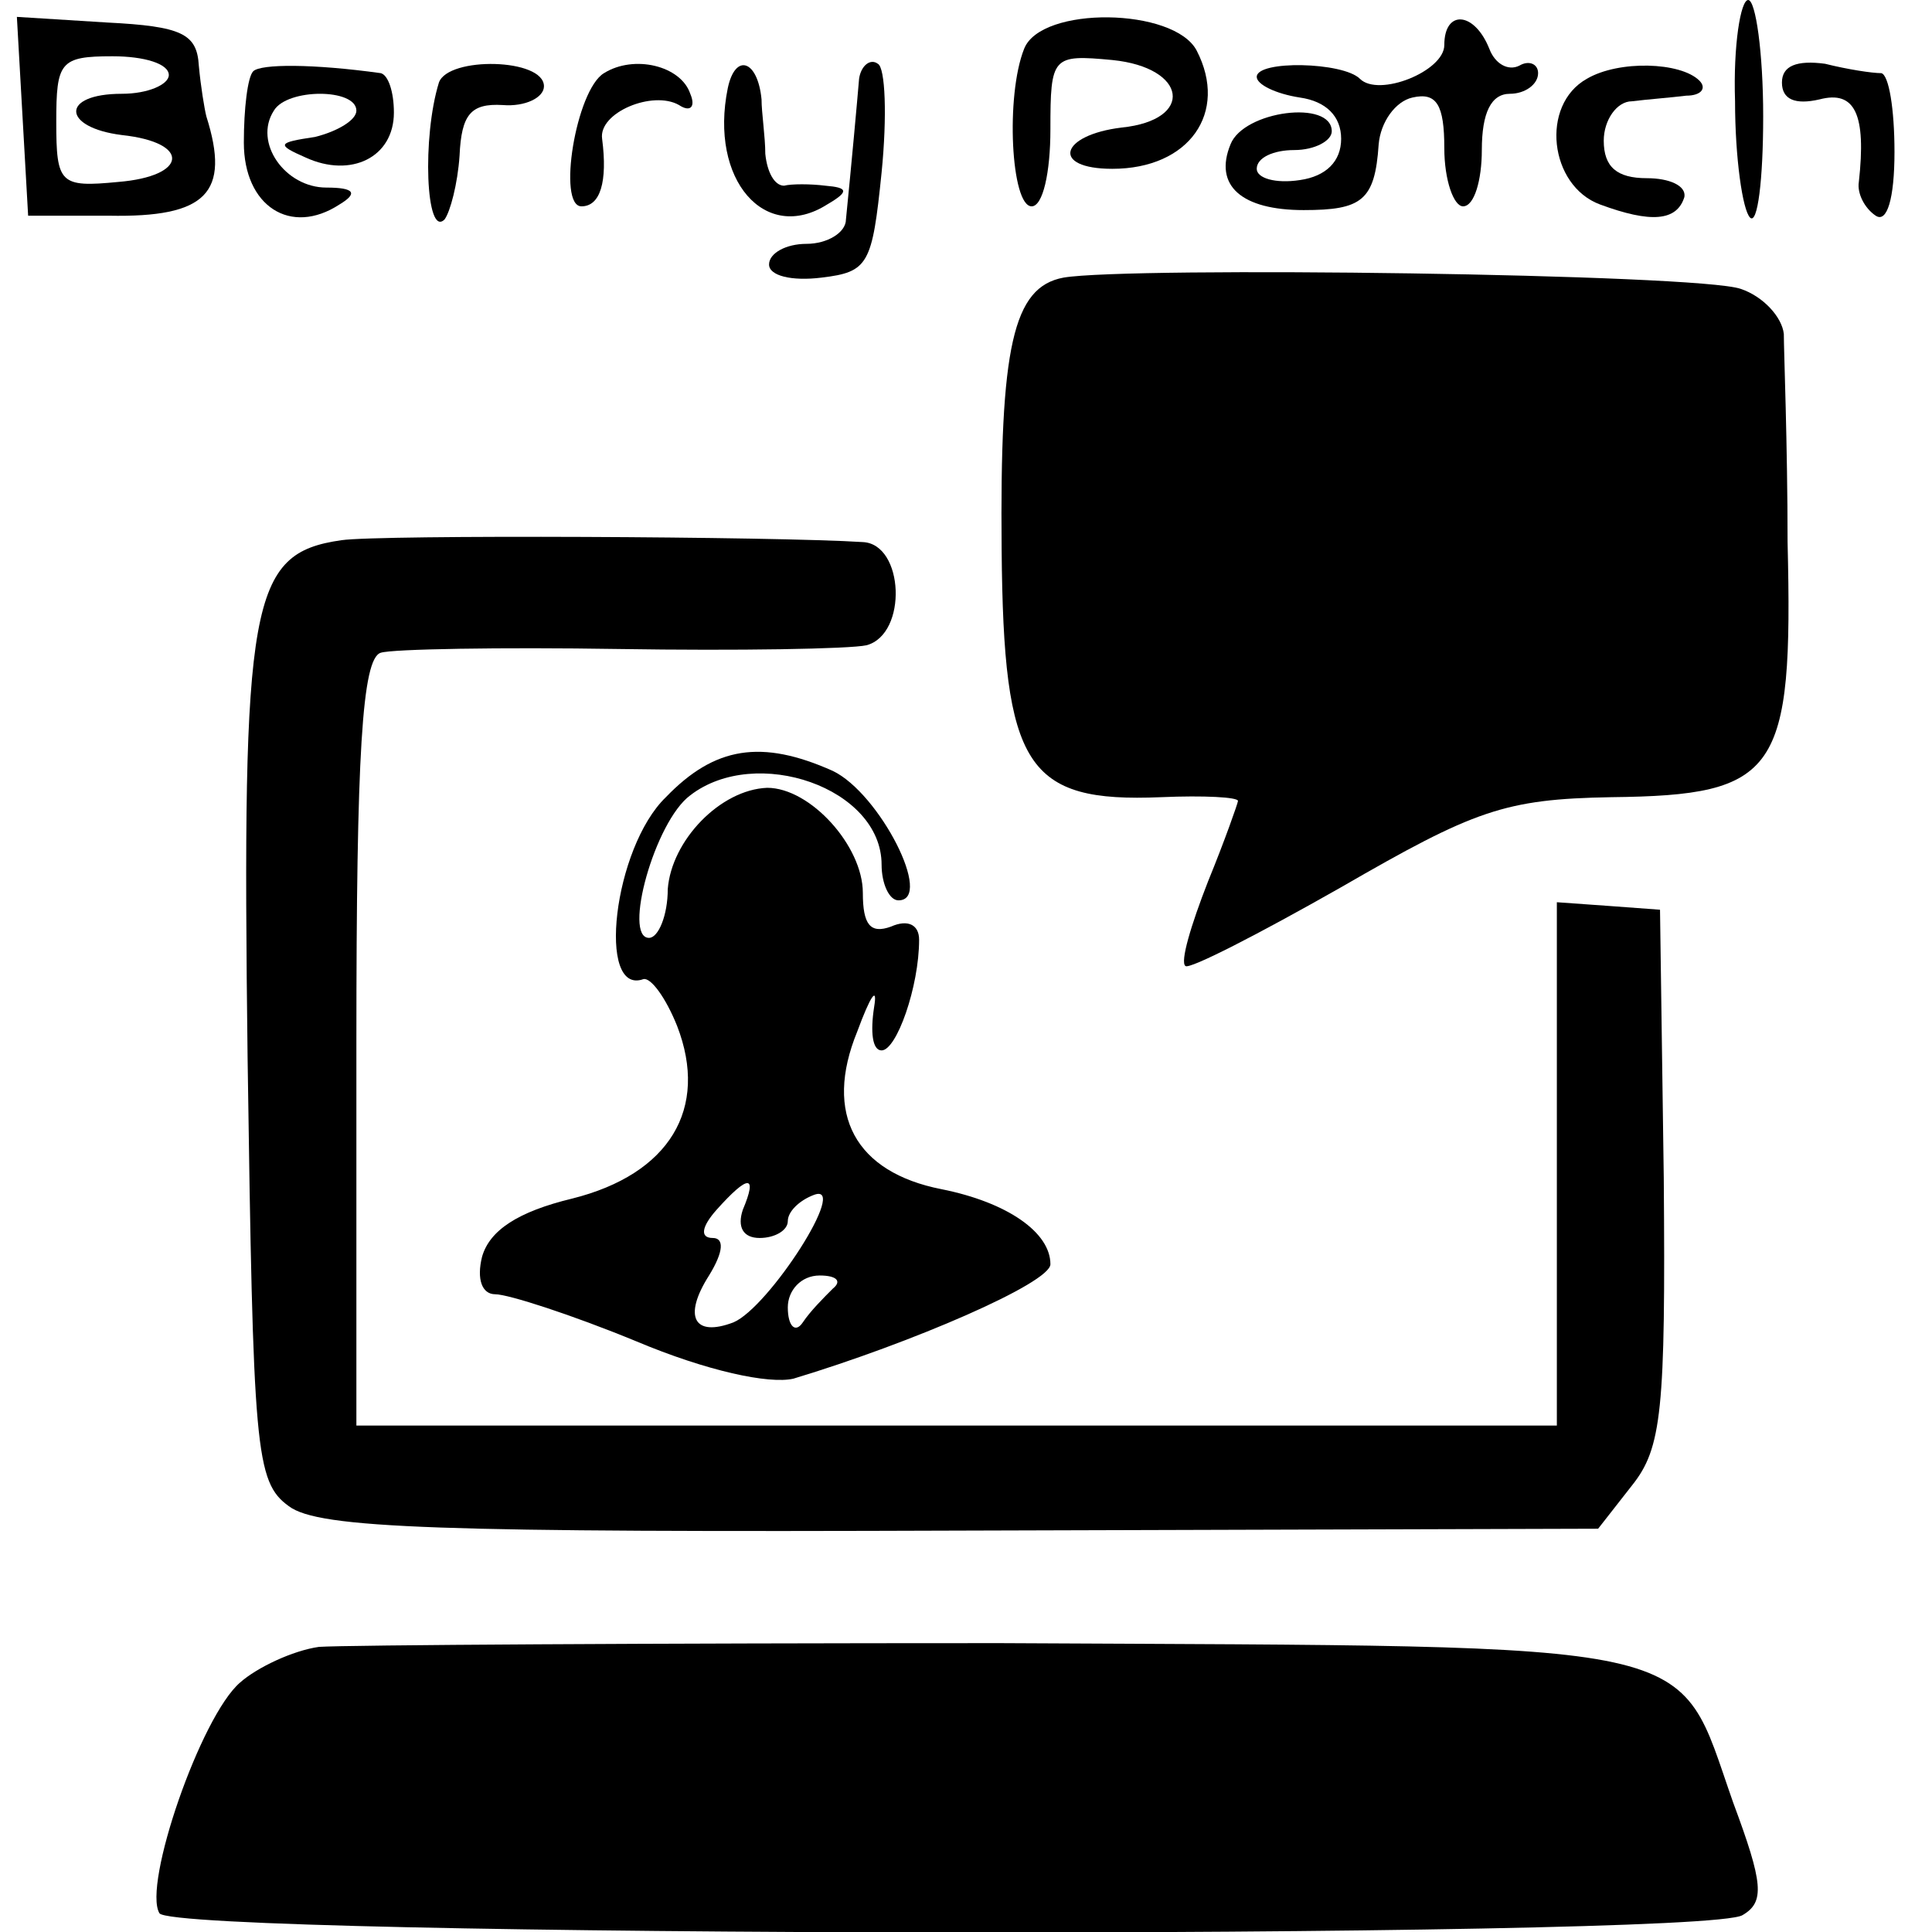 <?xml version="1.0" standalone="no"?>
<!DOCTYPE svg PUBLIC "-//W3C//DTD SVG 20010904//EN"
 "http://www.w3.org/TR/2001/REC-SVG-20010904/DTD/svg10.dtd">
<svg version="1.0" xmlns="http://www.w3.org/2000/svg"
 width="103pt" height="103pt" viewBox="0 0 103 103"
 preserveAspectRatio="xMidYMid meet">
<g transform="translate(0,103) scale(0.1,-0.1)"
fill="#000000" stroke="none">
<path d="M925 976 c0 -30 4 -58 8 -62 4 -4 7 20 7 54 0 34 -4 62 -8 62 -4 0
-8 -24 -7 -54z"/>
<path d="M12 968 l3 -53 43 0 c52 -1 65 12 52 53 -1 4 -3 16 -4 27 -1 17 -9
21 -49 23 l-48 3 3 -53z m78 22 c0 -5 -11 -10 -25 -10 -33 0 -32 -18 0 -22 37
-4 35 -22 -2 -25 -31 -3 -33 -1 -33 32 0 32 2 35 30 35 17 0 30 -4 30 -10z"/>
<path d="M546 1004 c-10 -25 -7 -84 4 -84 6 0 10 18 10 41 0 39 1 40 33 37 40
-4 44 -32 5 -36 -33 -4 -38 -22 -5 -22 41 0 62 30 45 63 -12 23 -83 24 -92 1z"/>
<path d="M770 1006 c0 -14 -35 -28 -45 -18 -9 9 -55 10 -55 1 0 -4 10 -9 23
-11 14 -2 22 -10 22 -22 0 -12 -8 -20 -22 -22 -13 -2 -23 1 -23 6 0 6 9 10 20
10 11 0 20 5 20 10 0 17 -47 11 -54 -7 -9 -22 6 -35 39 -35 31 0 38 5 40 35 1
12 9 23 18 25 13 3 17 -4 17 -27 0 -17 5 -31 10 -31 6 0 10 14 10 30 0 20 5
30 15 30 8 0 15 5 15 11 0 5 -5 7 -10 4 -6 -3 -13 1 -16 9 -8 20 -24 21 -24 2z"/>
<path d="M135 992 c-3 -3 -5 -20 -5 -38 0 -34 25 -50 51 -33 10 6 8 9 -7 9
-22 0 -39 24 -28 41 7 12 44 12 44 0 0 -5 -10 -11 -22 -14 -20 -3 -21 -4 -5
-11 24 -11 47 0 47 24 0 11 -3 20 -7 21 -36 5 -64 5 -68 1z"/>
<path d="M234 986 c-9 -29 -7 -83 3 -73 3 4 7 19 8 34 1 22 6 28 23 27 12 -1
22 4 22 10 0 15 -51 16 -56 2z"/>
<path d="M322 991 c-15 -9 -25 -71 -12 -71 10 0 14 13 11 36 -2 14 27 26 41
18 6 -4 9 -1 6 6 -5 15 -30 21 -46 11z"/>
<path d="M388 983 c-10 -49 20 -83 53 -62 12 7 11 9 -1 10 -8 1 -18 1 -22 0
-5 0 -9 7 -10 17 0 9 -2 22 -2 29 -2 21 -14 25 -18 6z"/>
<path d="M458 988 c-1 -12 -4 -45 -7 -75 0 -7 -10 -13 -21 -13 -11 0 -20 -5
-20 -11 0 -6 12 -9 28 -7 25 3 27 7 32 56 3 30 2 56 -2 58 -4 3 -9 -1 -10 -8z"/>
<path d="M846 988 c-25 -14 -20 -57 7 -67 27 -10 41 -9 45 4 1 6 -8 10 -20 10
-16 0 -23 6 -23 20 0 11 7 21 15 21 8 1 21 2 29 3 8 0 11 4 7 8 -10 10 -43 11
-60 1z"/>
<path d="M950 986 c0 -9 7 -12 20 -9 19 5 25 -8 21 -44 -1 -6 3 -14 9 -18 6
-4 10 9 10 34 0 23 -3 41 -7 42 -5 0 -18 2 -30 5 -15 2 -23 -1 -23 -10z"/>
<path d="M567 882 c-27 -5 -34 -37 -33 -145 1 -116 13 -135 85 -132 23 1 41 0
41 -2 0 -1 -7 -21 -16 -43 -9 -23 -15 -43 -12 -45 2 -2 39 17 83 42 71 41 87
47 144 48 89 1 97 13 94 136 0 52 -2 102 -2 111 -1 9 -11 20 -23 24 -23 8
-326 12 -361 6z"/>
<path d="M182 742 c-49 -7 -53 -32 -50 -276 3 -209 4 -226 22 -239 16 -12 80
-14 359 -13 l339 1 18 23 c16 20 18 40 17 164 l-2 143 -27 2 -28 2 0 -140 0
-139 -320 0 -320 0 0 204 c0 154 3 205 13 208 6 2 64 3 127 2 63 -1 123 0 132
2 22 6 20 54 -2 55 -46 3 -258 4 -278 1z"/>
<path d="M355 605 c-28 -27 -37 -106 -12 -97 4 1 12 -10 18 -25 17 -44 -4 -79
-56 -92 -29 -7 -44 -17 -48 -31 -3 -12 0 -20 7 -20 7 0 41 -11 75 -25 38 -16
71 -23 84 -20 63 19 137 51 137 61 0 17 -23 33 -58 40 -46 9 -63 40 -45 84 7
19 11 25 9 13 -2 -13 -1 -23 4 -23 8 0 20 34 20 59 0 8 -6 11 -15 7 -11 -4
-15 1 -15 18 0 25 -28 56 -51 56 -25 -1 -51 -28 -53 -54 0 -14 -5 -26 -10 -26
-14 0 3 62 22 76 35 27 102 4 102 -37 0 -10 4 -19 9 -19 19 0 -10 57 -35 69
-38 17 -63 13 -89 -14z m41 -220 c-3 -9 0 -15 9 -15 8 0 15 4 15 9 0 5 6 11
14 14 19 7 -24 -60 -43 -68 -21 -8 -27 3 -13 25 8 13 8 20 2 20 -7 0 -6 6 2
15 17 19 22 19 14 0z m48 -42 c-5 -5 -12 -12 -16 -18 -4 -6 -8 -2 -8 8 0 9 7
17 17 17 9 0 12 -3 7 -7z"/>
<path d="M170 152 c-14 -2 -33 -11 -42 -19 -21 -18 -52 -108 -43 -123 8 -13
824 -14 844 -1 12 7 11 17 -5 60 -31 88 -9 83 -391 85 -186 0 -349 -1 -363 -2z"/>
</g>
</svg>
